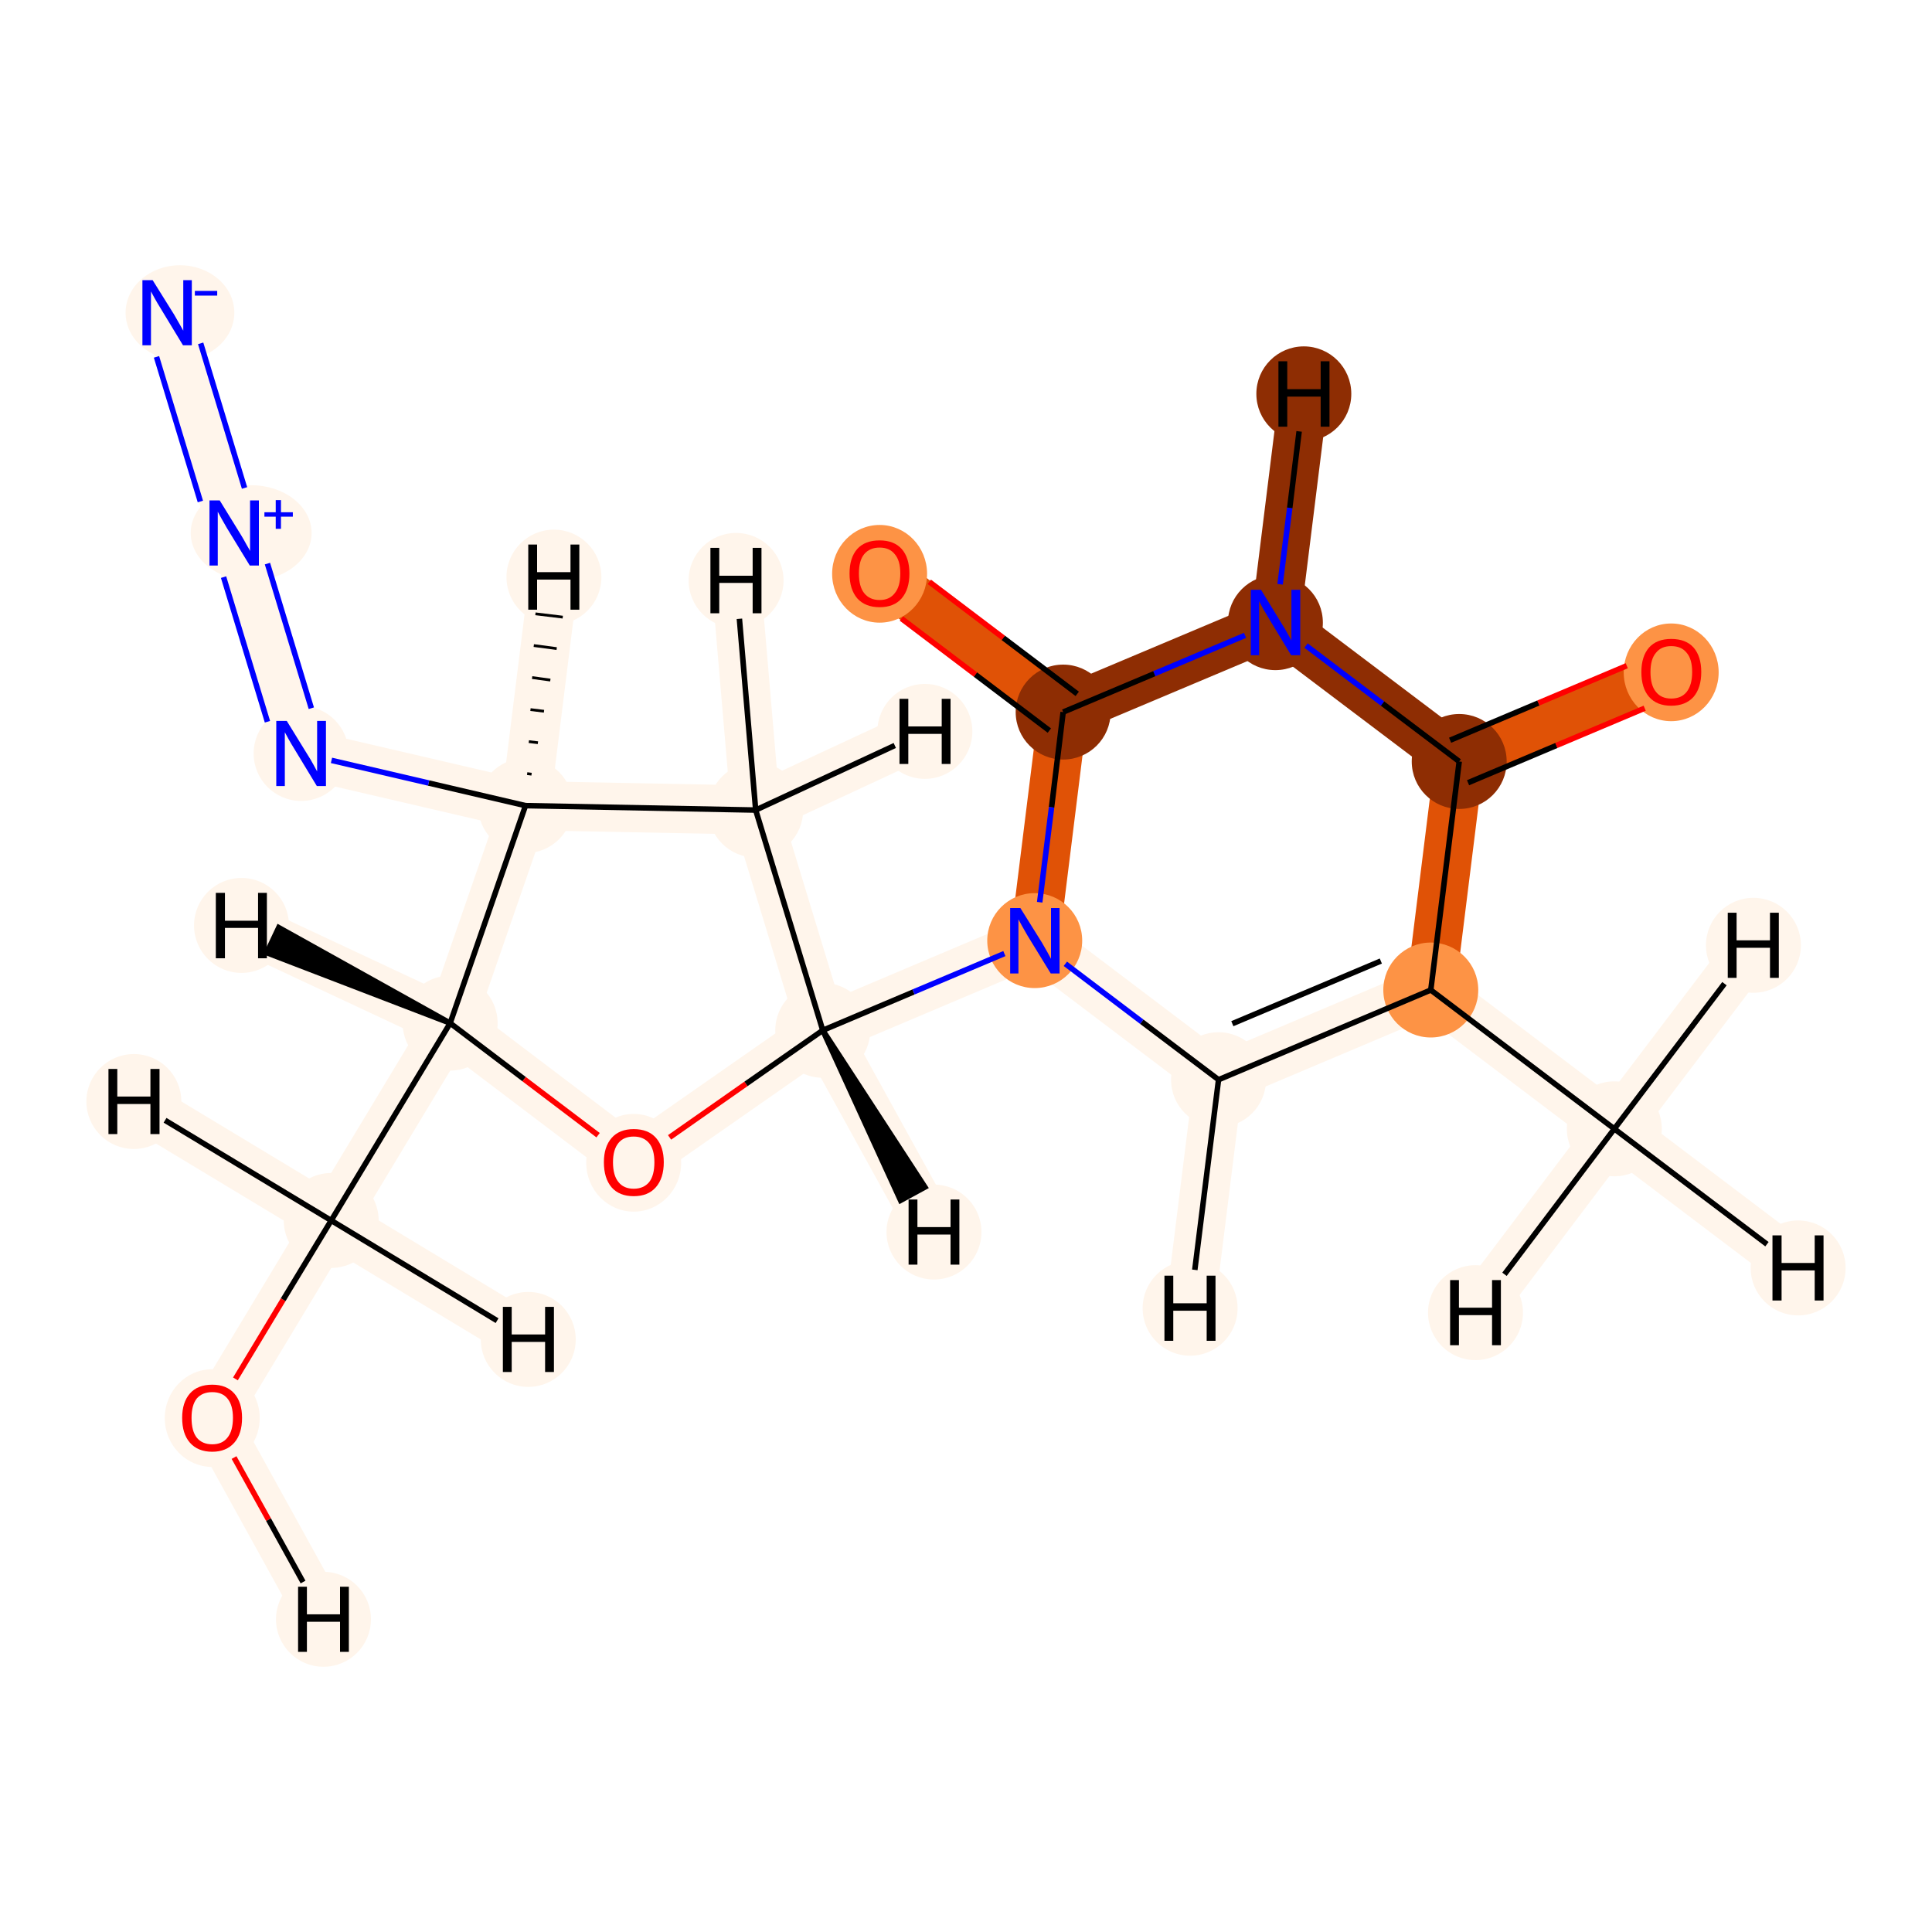 <?xml version='1.0' encoding='iso-8859-1'?>
<svg version='1.1' baseProfile='full'
              xmlns='http://www.w3.org/2000/svg'
                      xmlns:rdkit='http://www.rdkit.org/xml'
                      xmlns:xlink='http://www.w3.org/1999/xlink'
                  xml:space='preserve'
width='700px' height='700px' viewBox='0 0 700 700'>
<!-- END OF HEADER -->
<rect style='opacity:1.0;fill:#FFFFFF;stroke:none' width='700.0' height='700.0' x='0.0' y='0.0'> </rect>
<path d='M 76.9,513.7 L 120.0,442.2' style='fill:none;fill-rule:evenodd;stroke:#FFF5EB;stroke-width:17.8px;stroke-linecap:butt;stroke-linejoin:miter;stroke-opacity:1' />
<path d='M 76.9,513.7 L 117.2,586.7' style='fill:none;fill-rule:evenodd;stroke:#FFF5EB;stroke-width:17.8px;stroke-linecap:butt;stroke-linejoin:miter;stroke-opacity:1' />
<path d='M 120.0,442.2 L 163.1,370.7' style='fill:none;fill-rule:evenodd;stroke:#FFF5EB;stroke-width:17.8px;stroke-linecap:butt;stroke-linejoin:miter;stroke-opacity:1' />
<path d='M 120.0,442.2 L 48.5,399.1' style='fill:none;fill-rule:evenodd;stroke:#FFF5EB;stroke-width:17.8px;stroke-linecap:butt;stroke-linejoin:miter;stroke-opacity:1' />
<path d='M 120.0,442.2 L 191.4,485.3' style='fill:none;fill-rule:evenodd;stroke:#FFF5EB;stroke-width:17.8px;stroke-linecap:butt;stroke-linejoin:miter;stroke-opacity:1' />
<path d='M 163.1,370.7 L 229.6,421.1' style='fill:none;fill-rule:evenodd;stroke:#FFF5EB;stroke-width:17.8px;stroke-linecap:butt;stroke-linejoin:miter;stroke-opacity:1' />
<path d='M 163.1,370.7 L 190.4,291.9' style='fill:none;fill-rule:evenodd;stroke:#FFF5EB;stroke-width:17.8px;stroke-linecap:butt;stroke-linejoin:miter;stroke-opacity:1' />
<path d='M 163.1,370.7 L 87.5,335.3' style='fill:none;fill-rule:evenodd;stroke:#FFF5EB;stroke-width:17.8px;stroke-linecap:butt;stroke-linejoin:miter;stroke-opacity:1' />
<path d='M 229.6,421.1 L 298.1,373.3' style='fill:none;fill-rule:evenodd;stroke:#FFF5EB;stroke-width:17.8px;stroke-linecap:butt;stroke-linejoin:miter;stroke-opacity:1' />
<path d='M 298.1,373.3 L 273.8,293.5' style='fill:none;fill-rule:evenodd;stroke:#FFF5EB;stroke-width:17.8px;stroke-linecap:butt;stroke-linejoin:miter;stroke-opacity:1' />
<path d='M 298.1,373.3 L 374.9,340.8' style='fill:none;fill-rule:evenodd;stroke:#FFF5EB;stroke-width:17.8px;stroke-linecap:butt;stroke-linejoin:miter;stroke-opacity:1' />
<path d='M 298.1,373.3 L 338.4,446.4' style='fill:none;fill-rule:evenodd;stroke:#FFF5EB;stroke-width:17.8px;stroke-linecap:butt;stroke-linejoin:miter;stroke-opacity:1' />
<path d='M 273.8,293.5 L 190.4,291.9' style='fill:none;fill-rule:evenodd;stroke:#FFF5EB;stroke-width:17.8px;stroke-linecap:butt;stroke-linejoin:miter;stroke-opacity:1' />
<path d='M 273.8,293.5 L 266.7,210.3' style='fill:none;fill-rule:evenodd;stroke:#FFF5EB;stroke-width:17.8px;stroke-linecap:butt;stroke-linejoin:miter;stroke-opacity:1' />
<path d='M 273.8,293.5 L 335.1,265.0' style='fill:none;fill-rule:evenodd;stroke:#FFF5EB;stroke-width:17.8px;stroke-linecap:butt;stroke-linejoin:miter;stroke-opacity:1' />
<path d='M 190.4,291.9 L 109.1,273.0' style='fill:none;fill-rule:evenodd;stroke:#FFF5EB;stroke-width:17.8px;stroke-linecap:butt;stroke-linejoin:miter;stroke-opacity:1' />
<path d='M 190.4,291.9 L 200.7,209.1' style='fill:none;fill-rule:evenodd;stroke:#FFF5EB;stroke-width:17.8px;stroke-linecap:butt;stroke-linejoin:miter;stroke-opacity:1' />
<path d='M 109.1,273.0 L 84.8,193.1' style='fill:none;fill-rule:evenodd;stroke:#FFF5EB;stroke-width:17.8px;stroke-linecap:butt;stroke-linejoin:miter;stroke-opacity:1' />
<path d='M 84.8,193.1 L 60.6,113.3' style='fill:none;fill-rule:evenodd;stroke:#FFF5EB;stroke-width:17.8px;stroke-linecap:butt;stroke-linejoin:miter;stroke-opacity:1' />
<path d='M 374.9,340.8 L 441.5,391.2' style='fill:none;fill-rule:evenodd;stroke:#FFF5EB;stroke-width:17.8px;stroke-linecap:butt;stroke-linejoin:miter;stroke-opacity:1' />
<path d='M 374.9,340.8 L 385.2,258.0' style='fill:none;fill-rule:evenodd;stroke:#E05206;stroke-width:17.8px;stroke-linecap:butt;stroke-linejoin:miter;stroke-opacity:1' />
<path d='M 441.5,391.2 L 518.4,358.7' style='fill:none;fill-rule:evenodd;stroke:#FFF5EB;stroke-width:17.8px;stroke-linecap:butt;stroke-linejoin:miter;stroke-opacity:1' />
<path d='M 441.5,391.2 L 431.2,474.0' style='fill:none;fill-rule:evenodd;stroke:#FFF5EB;stroke-width:17.8px;stroke-linecap:butt;stroke-linejoin:miter;stroke-opacity:1' />
<path d='M 518.4,358.7 L 584.9,409.0' style='fill:none;fill-rule:evenodd;stroke:#FFF5EB;stroke-width:17.8px;stroke-linecap:butt;stroke-linejoin:miter;stroke-opacity:1' />
<path d='M 518.4,358.7 L 528.7,275.9' style='fill:none;fill-rule:evenodd;stroke:#E05206;stroke-width:17.8px;stroke-linecap:butt;stroke-linejoin:miter;stroke-opacity:1' />
<path d='M 584.9,409.0 L 651.5,459.4' style='fill:none;fill-rule:evenodd;stroke:#FFF5EB;stroke-width:17.8px;stroke-linecap:butt;stroke-linejoin:miter;stroke-opacity:1' />
<path d='M 584.9,409.0 L 635.3,342.5' style='fill:none;fill-rule:evenodd;stroke:#FFF5EB;stroke-width:17.8px;stroke-linecap:butt;stroke-linejoin:miter;stroke-opacity:1' />
<path d='M 584.9,409.0 L 534.6,475.6' style='fill:none;fill-rule:evenodd;stroke:#FFF5EB;stroke-width:17.8px;stroke-linecap:butt;stroke-linejoin:miter;stroke-opacity:1' />
<path d='M 528.7,275.9 L 605.5,243.4' style='fill:none;fill-rule:evenodd;stroke:#E05206;stroke-width:17.8px;stroke-linecap:butt;stroke-linejoin:miter;stroke-opacity:1' />
<path d='M 528.7,275.9 L 462.1,225.6' style='fill:none;fill-rule:evenodd;stroke:#8E2D03;stroke-width:17.8px;stroke-linecap:butt;stroke-linejoin:miter;stroke-opacity:1' />
<path d='M 462.1,225.6 L 385.2,258.0' style='fill:none;fill-rule:evenodd;stroke:#8E2D03;stroke-width:17.8px;stroke-linecap:butt;stroke-linejoin:miter;stroke-opacity:1' />
<path d='M 462.1,225.6 L 472.4,142.7' style='fill:none;fill-rule:evenodd;stroke:#8E2D03;stroke-width:17.8px;stroke-linecap:butt;stroke-linejoin:miter;stroke-opacity:1' />
<path d='M 385.2,258.0 L 318.7,207.7' style='fill:none;fill-rule:evenodd;stroke:#E05206;stroke-width:17.8px;stroke-linecap:butt;stroke-linejoin:miter;stroke-opacity:1' />
<ellipse cx='76.9' cy='513.8' rx='16.7' ry='17.2'  style='fill:#FFF5EB;fill-rule:evenodd;stroke:#FFF5EB;stroke-width:1.0px;stroke-linecap:butt;stroke-linejoin:miter;stroke-opacity:1' />
<ellipse cx='120.0' cy='442.2' rx='16.7' ry='16.7'  style='fill:#FFF5EB;fill-rule:evenodd;stroke:#FFF5EB;stroke-width:1.0px;stroke-linecap:butt;stroke-linejoin:miter;stroke-opacity:1' />
<ellipse cx='163.1' cy='370.7' rx='16.7' ry='16.7'  style='fill:#FFF5EB;fill-rule:evenodd;stroke:#FFF5EB;stroke-width:1.0px;stroke-linecap:butt;stroke-linejoin:miter;stroke-opacity:1' />
<ellipse cx='229.6' cy='421.3' rx='16.7' ry='17.2'  style='fill:#FFF5EB;fill-rule:evenodd;stroke:#FFF5EB;stroke-width:1.0px;stroke-linecap:butt;stroke-linejoin:miter;stroke-opacity:1' />
<ellipse cx='298.1' cy='373.3' rx='16.7' ry='16.7'  style='fill:#FFF5EB;fill-rule:evenodd;stroke:#FFF5EB;stroke-width:1.0px;stroke-linecap:butt;stroke-linejoin:miter;stroke-opacity:1' />
<ellipse cx='273.8' cy='293.5' rx='16.7' ry='16.7'  style='fill:#FFF5EB;fill-rule:evenodd;stroke:#FFF5EB;stroke-width:1.0px;stroke-linecap:butt;stroke-linejoin:miter;stroke-opacity:1' />
<ellipse cx='190.4' cy='291.9' rx='16.7' ry='16.7'  style='fill:#FFF5EB;fill-rule:evenodd;stroke:#FFF5EB;stroke-width:1.0px;stroke-linecap:butt;stroke-linejoin:miter;stroke-opacity:1' />
<ellipse cx='109.1' cy='273.0' rx='16.7' ry='16.7'  style='fill:#FFF5EB;fill-rule:evenodd;stroke:#FFF5EB;stroke-width:1.0px;stroke-linecap:butt;stroke-linejoin:miter;stroke-opacity:1' />
<ellipse cx='91.0' cy='193.1' rx='21.4' ry='16.8'  style='fill:#FFF5EB;fill-rule:evenodd;stroke:#FFF5EB;stroke-width:1.0px;stroke-linecap:butt;stroke-linejoin:miter;stroke-opacity:1' />
<ellipse cx='65.2' cy='113.3' rx='19.2' ry='16.7'  style='fill:#FFF5EB;fill-rule:evenodd;stroke:#FFF5EB;stroke-width:1.0px;stroke-linecap:butt;stroke-linejoin:miter;stroke-opacity:1' />
<ellipse cx='374.9' cy='340.8' rx='16.7' ry='16.7'  style='fill:#FD9345;fill-rule:evenodd;stroke:#FD9345;stroke-width:1.0px;stroke-linecap:butt;stroke-linejoin:miter;stroke-opacity:1' />
<ellipse cx='441.5' cy='391.2' rx='16.7' ry='16.7'  style='fill:#FFF5EB;fill-rule:evenodd;stroke:#FFF5EB;stroke-width:1.0px;stroke-linecap:butt;stroke-linejoin:miter;stroke-opacity:1' />
<ellipse cx='518.4' cy='358.7' rx='16.7' ry='16.7'  style='fill:#FD9345;fill-rule:evenodd;stroke:#FD9345;stroke-width:1.0px;stroke-linecap:butt;stroke-linejoin:miter;stroke-opacity:1' />
<ellipse cx='584.9' cy='409.0' rx='16.7' ry='16.7'  style='fill:#FFF5EB;fill-rule:evenodd;stroke:#FFF5EB;stroke-width:1.0px;stroke-linecap:butt;stroke-linejoin:miter;stroke-opacity:1' />
<ellipse cx='528.7' cy='275.9' rx='16.7' ry='16.7'  style='fill:#8E2D03;fill-rule:evenodd;stroke:#8E2D03;stroke-width:1.0px;stroke-linecap:butt;stroke-linejoin:miter;stroke-opacity:1' />
<ellipse cx='605.5' cy='243.6' rx='16.7' ry='17.2'  style='fill:#FD9345;fill-rule:evenodd;stroke:#FD9345;stroke-width:1.0px;stroke-linecap:butt;stroke-linejoin:miter;stroke-opacity:1' />
<ellipse cx='462.1' cy='225.6' rx='16.7' ry='16.7'  style='fill:#8E2D03;fill-rule:evenodd;stroke:#8E2D03;stroke-width:1.0px;stroke-linecap:butt;stroke-linejoin:miter;stroke-opacity:1' />
<ellipse cx='385.2' cy='258.0' rx='16.7' ry='16.7'  style='fill:#8E2D03;fill-rule:evenodd;stroke:#8E2D03;stroke-width:1.0px;stroke-linecap:butt;stroke-linejoin:miter;stroke-opacity:1' />
<ellipse cx='318.7' cy='207.9' rx='16.7' ry='17.2'  style='fill:#FD9345;fill-rule:evenodd;stroke:#FD9345;stroke-width:1.0px;stroke-linecap:butt;stroke-linejoin:miter;stroke-opacity:1' />
<ellipse cx='117.2' cy='586.7' rx='16.7' ry='16.7'  style='fill:#FFF5EB;fill-rule:evenodd;stroke:#FFF5EB;stroke-width:1.0px;stroke-linecap:butt;stroke-linejoin:miter;stroke-opacity:1' />
<ellipse cx='48.5' cy='399.1' rx='16.7' ry='16.7'  style='fill:#FFF5EB;fill-rule:evenodd;stroke:#FFF5EB;stroke-width:1.0px;stroke-linecap:butt;stroke-linejoin:miter;stroke-opacity:1' />
<ellipse cx='191.4' cy='485.3' rx='16.7' ry='16.7'  style='fill:#FFF5EB;fill-rule:evenodd;stroke:#FFF5EB;stroke-width:1.0px;stroke-linecap:butt;stroke-linejoin:miter;stroke-opacity:1' />
<ellipse cx='87.5' cy='335.3' rx='16.7' ry='16.7'  style='fill:#FFF5EB;fill-rule:evenodd;stroke:#FFF5EB;stroke-width:1.0px;stroke-linecap:butt;stroke-linejoin:miter;stroke-opacity:1' />
<ellipse cx='338.4' cy='446.4' rx='16.7' ry='16.7'  style='fill:#FFF5EB;fill-rule:evenodd;stroke:#FFF5EB;stroke-width:1.0px;stroke-linecap:butt;stroke-linejoin:miter;stroke-opacity:1' />
<ellipse cx='266.7' cy='210.3' rx='16.7' ry='16.7'  style='fill:#FFF5EB;fill-rule:evenodd;stroke:#FFF5EB;stroke-width:1.0px;stroke-linecap:butt;stroke-linejoin:miter;stroke-opacity:1' />
<ellipse cx='335.1' cy='265.0' rx='16.7' ry='16.7'  style='fill:#FFF5EB;fill-rule:evenodd;stroke:#FFF5EB;stroke-width:1.0px;stroke-linecap:butt;stroke-linejoin:miter;stroke-opacity:1' />
<ellipse cx='200.7' cy='209.1' rx='16.7' ry='16.7'  style='fill:#FFF5EB;fill-rule:evenodd;stroke:#FFF5EB;stroke-width:1.0px;stroke-linecap:butt;stroke-linejoin:miter;stroke-opacity:1' />
<ellipse cx='431.2' cy='474.0' rx='16.7' ry='16.7'  style='fill:#FFF5EB;fill-rule:evenodd;stroke:#FFF5EB;stroke-width:1.0px;stroke-linecap:butt;stroke-linejoin:miter;stroke-opacity:1' />
<ellipse cx='651.5' cy='459.4' rx='16.7' ry='16.7'  style='fill:#FFF5EB;fill-rule:evenodd;stroke:#FFF5EB;stroke-width:1.0px;stroke-linecap:butt;stroke-linejoin:miter;stroke-opacity:1' />
<ellipse cx='635.3' cy='342.5' rx='16.7' ry='16.7'  style='fill:#FFF5EB;fill-rule:evenodd;stroke:#FFF5EB;stroke-width:1.0px;stroke-linecap:butt;stroke-linejoin:miter;stroke-opacity:1' />
<ellipse cx='534.6' cy='475.6' rx='16.7' ry='16.7'  style='fill:#FFF5EB;fill-rule:evenodd;stroke:#FFF5EB;stroke-width:1.0px;stroke-linecap:butt;stroke-linejoin:miter;stroke-opacity:1' />
<ellipse cx='472.4' cy='142.7' rx='16.7' ry='16.7'  style='fill:#8E2D03;fill-rule:evenodd;stroke:#8E2D03;stroke-width:1.0px;stroke-linecap:butt;stroke-linejoin:miter;stroke-opacity:1' />
<path class='bond-0 atom-0 atom-1' d='M 85.3,499.6 L 102.6,470.9' style='fill:none;fill-rule:evenodd;stroke:#FF0000;stroke-width:2.0px;stroke-linecap:butt;stroke-linejoin:miter;stroke-opacity:1' />
<path class='bond-0 atom-0 atom-1' d='M 102.6,470.9 L 120.0,442.2' style='fill:none;fill-rule:evenodd;stroke:#000000;stroke-width:2.0px;stroke-linecap:butt;stroke-linejoin:miter;stroke-opacity:1' />
<path class='bond-20 atom-0 atom-19' d='M 84.8,528.1 L 97.3,550.6' style='fill:none;fill-rule:evenodd;stroke:#FF0000;stroke-width:2.0px;stroke-linecap:butt;stroke-linejoin:miter;stroke-opacity:1' />
<path class='bond-20 atom-0 atom-19' d='M 97.3,550.6 L 109.8,573.2' style='fill:none;fill-rule:evenodd;stroke:#000000;stroke-width:2.0px;stroke-linecap:butt;stroke-linejoin:miter;stroke-opacity:1' />
<path class='bond-1 atom-1 atom-2' d='M 120.0,442.2 L 163.1,370.7' style='fill:none;fill-rule:evenodd;stroke:#000000;stroke-width:2.0px;stroke-linecap:butt;stroke-linejoin:miter;stroke-opacity:1' />
<path class='bond-21 atom-1 atom-20' d='M 120.0,442.2 L 59.8,405.9' style='fill:none;fill-rule:evenodd;stroke:#000000;stroke-width:2.0px;stroke-linecap:butt;stroke-linejoin:miter;stroke-opacity:1' />
<path class='bond-22 atom-1 atom-21' d='M 120.0,442.2 L 180.1,478.5' style='fill:none;fill-rule:evenodd;stroke:#000000;stroke-width:2.0px;stroke-linecap:butt;stroke-linejoin:miter;stroke-opacity:1' />
<path class='bond-2 atom-2 atom-3' d='M 163.1,370.7 L 189.9,391.0' style='fill:none;fill-rule:evenodd;stroke:#000000;stroke-width:2.0px;stroke-linecap:butt;stroke-linejoin:miter;stroke-opacity:1' />
<path class='bond-2 atom-2 atom-3' d='M 189.9,391.0 L 216.7,411.3' style='fill:none;fill-rule:evenodd;stroke:#FF0000;stroke-width:2.0px;stroke-linecap:butt;stroke-linejoin:miter;stroke-opacity:1' />
<path class='bond-18 atom-6 atom-2' d='M 190.4,291.9 L 163.1,370.7' style='fill:none;fill-rule:evenodd;stroke:#000000;stroke-width:2.0px;stroke-linecap:butt;stroke-linejoin:miter;stroke-opacity:1' />
<path class='bond-23 atom-2 atom-22' d='M 163.1,370.7 L 101.0,336.1 L 96.7,345.2 Z' style='fill:#000000;fill-rule:evenodd;fill-opacity:1;stroke:#000000;stroke-width:2.0px;stroke-linecap:butt;stroke-linejoin:miter;stroke-opacity:1;' />
<path class='bond-3 atom-3 atom-4' d='M 242.6,412.1 L 270.3,392.7' style='fill:none;fill-rule:evenodd;stroke:#FF0000;stroke-width:2.0px;stroke-linecap:butt;stroke-linejoin:miter;stroke-opacity:1' />
<path class='bond-3 atom-3 atom-4' d='M 270.3,392.7 L 298.1,373.3' style='fill:none;fill-rule:evenodd;stroke:#000000;stroke-width:2.0px;stroke-linecap:butt;stroke-linejoin:miter;stroke-opacity:1' />
<path class='bond-4 atom-4 atom-5' d='M 298.1,373.3 L 273.8,293.5' style='fill:none;fill-rule:evenodd;stroke:#000000;stroke-width:2.0px;stroke-linecap:butt;stroke-linejoin:miter;stroke-opacity:1' />
<path class='bond-9 atom-4 atom-10' d='M 298.1,373.3 L 331.0,359.4' style='fill:none;fill-rule:evenodd;stroke:#000000;stroke-width:2.0px;stroke-linecap:butt;stroke-linejoin:miter;stroke-opacity:1' />
<path class='bond-9 atom-4 atom-10' d='M 331.0,359.4 L 363.9,345.5' style='fill:none;fill-rule:evenodd;stroke:#0000FF;stroke-width:2.0px;stroke-linecap:butt;stroke-linejoin:miter;stroke-opacity:1' />
<path class='bond-24 atom-4 atom-23' d='M 298.1,373.3 L 326.3,434.9 L 335.1,430.1 Z' style='fill:#000000;fill-rule:evenodd;fill-opacity:1;stroke:#000000;stroke-width:2.0px;stroke-linecap:butt;stroke-linejoin:miter;stroke-opacity:1;' />
<path class='bond-5 atom-5 atom-6' d='M 273.8,293.5 L 190.4,291.9' style='fill:none;fill-rule:evenodd;stroke:#000000;stroke-width:2.0px;stroke-linecap:butt;stroke-linejoin:miter;stroke-opacity:1' />
<path class='bond-25 atom-5 atom-24' d='M 273.8,293.5 L 267.9,224.2' style='fill:none;fill-rule:evenodd;stroke:#000000;stroke-width:2.0px;stroke-linecap:butt;stroke-linejoin:miter;stroke-opacity:1' />
<path class='bond-26 atom-5 atom-25' d='M 273.8,293.5 L 324.2,270.1' style='fill:none;fill-rule:evenodd;stroke:#000000;stroke-width:2.0px;stroke-linecap:butt;stroke-linejoin:miter;stroke-opacity:1' />
<path class='bond-6 atom-6 atom-7' d='M 190.4,291.9 L 155.3,283.7' style='fill:none;fill-rule:evenodd;stroke:#000000;stroke-width:2.0px;stroke-linecap:butt;stroke-linejoin:miter;stroke-opacity:1' />
<path class='bond-6 atom-6 atom-7' d='M 155.3,283.7 L 120.1,275.5' style='fill:none;fill-rule:evenodd;stroke:#0000FF;stroke-width:2.0px;stroke-linecap:butt;stroke-linejoin:miter;stroke-opacity:1' />
<path class='bond-27 atom-6 atom-26' d='M 192.6,280.5 L 191.0,280.3' style='fill:none;fill-rule:evenodd;stroke:#000000;stroke-width:1.0px;stroke-linecap:butt;stroke-linejoin:miter;stroke-opacity:1' />
<path class='bond-27 atom-6 atom-26' d='M 194.9,269.1 L 191.6,268.7' style='fill:none;fill-rule:evenodd;stroke:#000000;stroke-width:1.0px;stroke-linecap:butt;stroke-linejoin:miter;stroke-opacity:1' />
<path class='bond-27 atom-6 atom-26' d='M 197.1,257.7 L 192.2,257.1' style='fill:none;fill-rule:evenodd;stroke:#000000;stroke-width:1.0px;stroke-linecap:butt;stroke-linejoin:miter;stroke-opacity:1' />
<path class='bond-27 atom-6 atom-26' d='M 199.4,246.4 L 192.8,245.5' style='fill:none;fill-rule:evenodd;stroke:#000000;stroke-width:1.0px;stroke-linecap:butt;stroke-linejoin:miter;stroke-opacity:1' />
<path class='bond-27 atom-6 atom-26' d='M 201.7,235.0 L 193.4,233.9' style='fill:none;fill-rule:evenodd;stroke:#000000;stroke-width:1.0px;stroke-linecap:butt;stroke-linejoin:miter;stroke-opacity:1' />
<path class='bond-27 atom-6 atom-26' d='M 203.9,223.6 L 194.0,222.4' style='fill:none;fill-rule:evenodd;stroke:#000000;stroke-width:1.0px;stroke-linecap:butt;stroke-linejoin:miter;stroke-opacity:1' />
<path class='bond-7 atom-7 atom-8' d='M 112.8,256.6 L 96.9,204.2' style='fill:none;fill-rule:evenodd;stroke:#0000FF;stroke-width:2.0px;stroke-linecap:butt;stroke-linejoin:miter;stroke-opacity:1' />
<path class='bond-7 atom-7 atom-8' d='M 96.9,261.5 L 81.0,209.1' style='fill:none;fill-rule:evenodd;stroke:#0000FF;stroke-width:2.0px;stroke-linecap:butt;stroke-linejoin:miter;stroke-opacity:1' />
<path class='bond-8 atom-8 atom-9' d='M 88.6,176.8 L 72.7,124.4' style='fill:none;fill-rule:evenodd;stroke:#0000FF;stroke-width:2.0px;stroke-linecap:butt;stroke-linejoin:miter;stroke-opacity:1' />
<path class='bond-8 atom-8 atom-9' d='M 72.6,181.7 L 56.7,129.3' style='fill:none;fill-rule:evenodd;stroke:#0000FF;stroke-width:2.0px;stroke-linecap:butt;stroke-linejoin:miter;stroke-opacity:1' />
<path class='bond-10 atom-10 atom-11' d='M 386.0,349.2 L 413.7,370.2' style='fill:none;fill-rule:evenodd;stroke:#0000FF;stroke-width:2.0px;stroke-linecap:butt;stroke-linejoin:miter;stroke-opacity:1' />
<path class='bond-10 atom-10 atom-11' d='M 413.7,370.2 L 441.5,391.2' style='fill:none;fill-rule:evenodd;stroke:#000000;stroke-width:2.0px;stroke-linecap:butt;stroke-linejoin:miter;stroke-opacity:1' />
<path class='bond-19 atom-17 atom-10' d='M 385.2,258.0 L 381.0,292.5' style='fill:none;fill-rule:evenodd;stroke:#000000;stroke-width:2.0px;stroke-linecap:butt;stroke-linejoin:miter;stroke-opacity:1' />
<path class='bond-19 atom-17 atom-10' d='M 381.0,292.5 L 376.7,326.9' style='fill:none;fill-rule:evenodd;stroke:#0000FF;stroke-width:2.0px;stroke-linecap:butt;stroke-linejoin:miter;stroke-opacity:1' />
<path class='bond-11 atom-11 atom-12' d='M 441.5,391.2 L 518.4,358.7' style='fill:none;fill-rule:evenodd;stroke:#000000;stroke-width:2.0px;stroke-linecap:butt;stroke-linejoin:miter;stroke-opacity:1' />
<path class='bond-11 atom-11 atom-12' d='M 446.5,370.9 L 500.3,348.2' style='fill:none;fill-rule:evenodd;stroke:#000000;stroke-width:2.0px;stroke-linecap:butt;stroke-linejoin:miter;stroke-opacity:1' />
<path class='bond-28 atom-11 atom-27' d='M 441.5,391.2 L 432.9,460.1' style='fill:none;fill-rule:evenodd;stroke:#000000;stroke-width:2.0px;stroke-linecap:butt;stroke-linejoin:miter;stroke-opacity:1' />
<path class='bond-12 atom-12 atom-13' d='M 518.4,358.7 L 584.9,409.0' style='fill:none;fill-rule:evenodd;stroke:#000000;stroke-width:2.0px;stroke-linecap:butt;stroke-linejoin:miter;stroke-opacity:1' />
<path class='bond-13 atom-12 atom-14' d='M 518.4,358.7 L 528.7,275.9' style='fill:none;fill-rule:evenodd;stroke:#000000;stroke-width:2.0px;stroke-linecap:butt;stroke-linejoin:miter;stroke-opacity:1' />
<path class='bond-29 atom-13 atom-28' d='M 584.9,409.0 L 640.2,450.8' style='fill:none;fill-rule:evenodd;stroke:#000000;stroke-width:2.0px;stroke-linecap:butt;stroke-linejoin:miter;stroke-opacity:1' />
<path class='bond-30 atom-13 atom-29' d='M 584.9,409.0 L 624.8,356.4' style='fill:none;fill-rule:evenodd;stroke:#000000;stroke-width:2.0px;stroke-linecap:butt;stroke-linejoin:miter;stroke-opacity:1' />
<path class='bond-31 atom-13 atom-30' d='M 584.9,409.0 L 545.1,461.7' style='fill:none;fill-rule:evenodd;stroke:#000000;stroke-width:2.0px;stroke-linecap:butt;stroke-linejoin:miter;stroke-opacity:1' />
<path class='bond-14 atom-14 atom-15' d='M 531.9,283.6 L 563.9,270.1' style='fill:none;fill-rule:evenodd;stroke:#000000;stroke-width:2.0px;stroke-linecap:butt;stroke-linejoin:miter;stroke-opacity:1' />
<path class='bond-14 atom-14 atom-15' d='M 563.9,270.1 L 595.9,256.6' style='fill:none;fill-rule:evenodd;stroke:#FF0000;stroke-width:2.0px;stroke-linecap:butt;stroke-linejoin:miter;stroke-opacity:1' />
<path class='bond-14 atom-14 atom-15' d='M 525.4,268.2 L 557.4,254.7' style='fill:none;fill-rule:evenodd;stroke:#000000;stroke-width:2.0px;stroke-linecap:butt;stroke-linejoin:miter;stroke-opacity:1' />
<path class='bond-14 atom-14 atom-15' d='M 557.4,254.7 L 589.4,241.2' style='fill:none;fill-rule:evenodd;stroke:#FF0000;stroke-width:2.0px;stroke-linecap:butt;stroke-linejoin:miter;stroke-opacity:1' />
<path class='bond-15 atom-14 atom-16' d='M 528.7,275.9 L 500.9,254.9' style='fill:none;fill-rule:evenodd;stroke:#000000;stroke-width:2.0px;stroke-linecap:butt;stroke-linejoin:miter;stroke-opacity:1' />
<path class='bond-15 atom-14 atom-16' d='M 500.9,254.9 L 473.2,233.9' style='fill:none;fill-rule:evenodd;stroke:#0000FF;stroke-width:2.0px;stroke-linecap:butt;stroke-linejoin:miter;stroke-opacity:1' />
<path class='bond-16 atom-16 atom-17' d='M 451.1,230.2 L 418.2,244.1' style='fill:none;fill-rule:evenodd;stroke:#0000FF;stroke-width:2.0px;stroke-linecap:butt;stroke-linejoin:miter;stroke-opacity:1' />
<path class='bond-16 atom-16 atom-17' d='M 418.2,244.1 L 385.2,258.0' style='fill:none;fill-rule:evenodd;stroke:#000000;stroke-width:2.0px;stroke-linecap:butt;stroke-linejoin:miter;stroke-opacity:1' />
<path class='bond-32 atom-16 atom-31' d='M 463.8,211.7 L 467.3,184.0' style='fill:none;fill-rule:evenodd;stroke:#0000FF;stroke-width:2.0px;stroke-linecap:butt;stroke-linejoin:miter;stroke-opacity:1' />
<path class='bond-32 atom-16 atom-31' d='M 467.3,184.0 L 470.7,156.3' style='fill:none;fill-rule:evenodd;stroke:#000000;stroke-width:2.0px;stroke-linecap:butt;stroke-linejoin:miter;stroke-opacity:1' />
<path class='bond-17 atom-17 atom-18' d='M 390.3,251.4 L 363.5,231.1' style='fill:none;fill-rule:evenodd;stroke:#000000;stroke-width:2.0px;stroke-linecap:butt;stroke-linejoin:miter;stroke-opacity:1' />
<path class='bond-17 atom-17 atom-18' d='M 363.5,231.1 L 336.7,210.8' style='fill:none;fill-rule:evenodd;stroke:#FF0000;stroke-width:2.0px;stroke-linecap:butt;stroke-linejoin:miter;stroke-opacity:1' />
<path class='bond-17 atom-17 atom-18' d='M 380.2,264.7 L 353.4,244.4' style='fill:none;fill-rule:evenodd;stroke:#000000;stroke-width:2.0px;stroke-linecap:butt;stroke-linejoin:miter;stroke-opacity:1' />
<path class='bond-17 atom-17 atom-18' d='M 353.4,244.4 L 326.6,224.1' style='fill:none;fill-rule:evenodd;stroke:#FF0000;stroke-width:2.0px;stroke-linecap:butt;stroke-linejoin:miter;stroke-opacity:1' />
<path  class='atom-0' d='M 66.0 513.7
Q 66.0 508.1, 68.8 504.9
Q 71.6 501.7, 76.9 501.7
Q 82.1 501.7, 84.9 504.9
Q 87.7 508.1, 87.7 513.7
Q 87.7 519.5, 84.9 522.7
Q 82.0 526.0, 76.9 526.0
Q 71.7 526.0, 68.8 522.7
Q 66.0 519.5, 66.0 513.7
M 76.9 523.3
Q 80.5 523.3, 82.4 520.9
Q 84.4 518.5, 84.4 513.7
Q 84.4 509.1, 82.4 506.7
Q 80.5 504.4, 76.9 504.4
Q 73.3 504.4, 71.3 506.7
Q 69.4 509.1, 69.4 513.7
Q 69.4 518.5, 71.3 520.9
Q 73.3 523.3, 76.9 523.3
' fill='#FF0000'/>
<path  class='atom-3' d='M 218.8 421.1
Q 218.8 415.5, 221.6 412.3
Q 224.4 409.1, 229.6 409.1
Q 234.9 409.1, 237.7 412.3
Q 240.5 415.5, 240.5 421.1
Q 240.5 426.9, 237.6 430.2
Q 234.8 433.4, 229.6 433.4
Q 224.4 433.4, 221.6 430.2
Q 218.8 426.9, 218.8 421.1
M 229.6 430.7
Q 233.2 430.7, 235.2 428.3
Q 237.1 425.9, 237.1 421.1
Q 237.1 416.5, 235.2 414.2
Q 233.2 411.8, 229.6 411.8
Q 226.0 411.8, 224.1 414.1
Q 222.1 416.5, 222.1 421.1
Q 222.1 425.9, 224.1 428.3
Q 226.0 430.7, 229.6 430.7
' fill='#FF0000'/>
<path  class='atom-7' d='M 103.9 261.2
L 111.6 273.7
Q 112.4 274.9, 113.6 277.1
Q 114.8 279.4, 114.9 279.5
L 114.9 261.2
L 118.1 261.2
L 118.1 284.8
L 114.8 284.8
L 106.5 271.1
Q 105.5 269.5, 104.5 267.7
Q 103.5 265.8, 103.2 265.3
L 103.2 284.8
L 100.1 284.8
L 100.1 261.2
L 103.9 261.2
' fill='#0000FF'/>
<path  class='atom-8' d='M 79.6 181.3
L 87.3 193.8
Q 88.1 195.1, 89.3 197.3
Q 90.6 199.5, 90.6 199.7
L 90.6 181.3
L 93.8 181.3
L 93.8 204.9
L 90.5 204.9
L 82.2 191.3
Q 81.3 189.7, 80.2 187.8
Q 79.2 186.0, 78.9 185.4
L 78.9 204.9
L 75.9 204.9
L 75.9 181.3
L 79.6 181.3
' fill='#0000FF'/>
<path  class='atom-8' d='M 95.8 185.6
L 99.9 185.6
L 99.9 181.2
L 101.8 181.2
L 101.8 185.6
L 106.1 185.6
L 106.1 187.2
L 101.8 187.2
L 101.8 191.6
L 99.9 191.6
L 99.9 187.2
L 95.8 187.2
L 95.8 185.6
' fill='#0000FF'/>
<path  class='atom-9' d='M 55.3 101.5
L 63.1 114.0
Q 63.8 115.2, 65.1 117.5
Q 66.3 119.7, 66.4 119.8
L 66.4 101.5
L 69.5 101.5
L 69.5 125.1
L 66.3 125.1
L 58.0 111.4
Q 57.0 109.8, 56.0 108.0
Q 55.0 106.1, 54.7 105.6
L 54.7 125.1
L 51.6 125.1
L 51.6 101.5
L 55.3 101.5
' fill='#0000FF'/>
<path  class='atom-9' d='M 70.6 105.4
L 78.7 105.4
L 78.7 107.1
L 70.6 107.1
L 70.6 105.4
' fill='#0000FF'/>
<path  class='atom-10' d='M 369.7 329.0
L 377.5 341.5
Q 378.2 342.8, 379.5 345.0
Q 380.7 347.3, 380.8 347.4
L 380.8 329.0
L 383.9 329.0
L 383.9 352.7
L 380.7 352.7
L 372.3 339.0
Q 371.4 337.4, 370.3 335.5
Q 369.3 333.7, 369.0 333.1
L 369.0 352.7
L 366.0 352.7
L 366.0 329.0
L 369.7 329.0
' fill='#0000FF'/>
<path  class='atom-15' d='M 594.7 243.5
Q 594.7 237.8, 597.5 234.6
Q 600.3 231.5, 605.5 231.5
Q 610.8 231.5, 613.6 234.6
Q 616.4 237.8, 616.4 243.5
Q 616.4 249.2, 613.6 252.5
Q 610.7 255.7, 605.5 255.7
Q 600.3 255.7, 597.5 252.5
Q 594.7 249.3, 594.7 243.5
M 605.5 253.1
Q 609.2 253.1, 611.1 250.7
Q 613.1 248.2, 613.1 243.5
Q 613.1 238.8, 611.1 236.5
Q 609.2 234.1, 605.5 234.1
Q 601.9 234.1, 600.0 236.5
Q 598.0 238.8, 598.0 243.5
Q 598.0 248.3, 600.0 250.7
Q 601.9 253.1, 605.5 253.1
' fill='#FF0000'/>
<path  class='atom-16' d='M 456.9 213.7
L 464.6 226.3
Q 465.4 227.5, 466.6 229.7
Q 467.9 232.0, 467.9 232.1
L 467.9 213.7
L 471.1 213.7
L 471.1 237.4
L 467.8 237.4
L 459.5 223.7
Q 458.6 222.1, 457.5 220.3
Q 456.5 218.4, 456.2 217.8
L 456.2 237.4
L 453.2 237.4
L 453.2 213.7
L 456.9 213.7
' fill='#0000FF'/>
<path  class='atom-18' d='M 307.8 207.8
Q 307.8 202.1, 310.6 198.9
Q 313.4 195.8, 318.7 195.8
Q 323.9 195.8, 326.7 198.9
Q 329.5 202.1, 329.5 207.8
Q 329.5 213.5, 326.7 216.8
Q 323.9 220.0, 318.7 220.0
Q 313.5 220.0, 310.6 216.8
Q 307.8 213.5, 307.8 207.8
M 318.7 217.4
Q 322.3 217.4, 324.2 214.9
Q 326.2 212.5, 326.2 207.8
Q 326.2 203.1, 324.2 200.8
Q 322.3 198.4, 318.7 198.4
Q 315.1 198.4, 313.1 200.8
Q 311.2 203.1, 311.2 207.8
Q 311.2 212.5, 313.1 214.9
Q 315.1 217.4, 318.7 217.4
' fill='#FF0000'/>
<path  class='atom-19' d='M 108.0 574.9
L 111.2 574.9
L 111.2 584.9
L 123.2 584.9
L 123.2 574.9
L 126.4 574.9
L 126.4 598.5
L 123.2 598.5
L 123.2 587.6
L 111.2 587.6
L 111.2 598.5
L 108.0 598.5
L 108.0 574.9
' fill='#000000'/>
<path  class='atom-20' d='M 39.3 387.3
L 42.5 387.3
L 42.5 397.3
L 54.5 397.3
L 54.5 387.3
L 57.8 387.3
L 57.8 410.9
L 54.5 410.9
L 54.5 400.0
L 42.5 400.0
L 42.5 410.9
L 39.3 410.9
L 39.3 387.3
' fill='#000000'/>
<path  class='atom-21' d='M 182.2 473.5
L 185.4 473.5
L 185.4 483.5
L 197.5 483.5
L 197.5 473.5
L 200.7 473.5
L 200.7 497.1
L 197.5 497.1
L 197.5 486.2
L 185.4 486.2
L 185.4 497.1
L 182.2 497.1
L 182.2 473.5
' fill='#000000'/>
<path  class='atom-22' d='M 78.2 323.5
L 81.5 323.5
L 81.5 333.6
L 93.5 333.6
L 93.5 323.5
L 96.7 323.5
L 96.7 347.2
L 93.5 347.2
L 93.5 336.2
L 81.5 336.2
L 81.5 347.2
L 78.2 347.2
L 78.2 323.5
' fill='#000000'/>
<path  class='atom-23' d='M 329.2 434.6
L 332.4 434.6
L 332.4 444.6
L 344.4 444.6
L 344.4 434.6
L 347.6 434.6
L 347.6 458.2
L 344.4 458.2
L 344.4 447.3
L 332.4 447.3
L 332.4 458.2
L 329.2 458.2
L 329.2 434.6
' fill='#000000'/>
<path  class='atom-24' d='M 257.4 198.5
L 260.6 198.5
L 260.6 208.6
L 272.7 208.6
L 272.7 198.5
L 275.9 198.5
L 275.9 222.2
L 272.7 222.2
L 272.7 211.2
L 260.6 211.2
L 260.6 222.2
L 257.4 222.2
L 257.4 198.5
' fill='#000000'/>
<path  class='atom-25' d='M 325.9 253.2
L 329.1 253.2
L 329.1 263.2
L 341.2 263.2
L 341.2 253.2
L 344.4 253.2
L 344.4 276.8
L 341.2 276.8
L 341.2 265.9
L 329.1 265.9
L 329.1 276.8
L 325.9 276.8
L 325.9 253.2
' fill='#000000'/>
<path  class='atom-26' d='M 191.4 197.3
L 194.6 197.3
L 194.6 207.3
L 206.7 207.3
L 206.7 197.3
L 209.9 197.3
L 209.9 220.9
L 206.7 220.9
L 206.7 210.0
L 194.6 210.0
L 194.6 220.9
L 191.4 220.9
L 191.4 197.3
' fill='#000000'/>
<path  class='atom-27' d='M 421.9 462.2
L 425.1 462.2
L 425.1 472.2
L 437.2 472.2
L 437.2 462.2
L 440.4 462.2
L 440.4 485.8
L 437.2 485.8
L 437.2 474.9
L 425.1 474.9
L 425.1 485.8
L 421.9 485.8
L 421.9 462.2
' fill='#000000'/>
<path  class='atom-28' d='M 642.2 447.6
L 645.5 447.6
L 645.5 457.6
L 657.5 457.6
L 657.5 447.6
L 660.7 447.6
L 660.7 471.2
L 657.5 471.2
L 657.5 460.3
L 645.5 460.3
L 645.5 471.2
L 642.2 471.2
L 642.2 447.6
' fill='#000000'/>
<path  class='atom-29' d='M 626.0 330.7
L 629.2 330.7
L 629.2 340.7
L 641.3 340.7
L 641.3 330.7
L 644.5 330.7
L 644.5 354.3
L 641.3 354.3
L 641.3 343.4
L 629.2 343.4
L 629.2 354.3
L 626.0 354.3
L 626.0 330.7
' fill='#000000'/>
<path  class='atom-30' d='M 525.4 463.8
L 528.6 463.8
L 528.6 473.8
L 540.6 473.8
L 540.6 463.8
L 543.8 463.8
L 543.8 487.4
L 540.6 487.4
L 540.6 476.5
L 528.6 476.5
L 528.6 487.4
L 525.4 487.4
L 525.4 463.8
' fill='#000000'/>
<path  class='atom-31' d='M 463.2 130.9
L 466.4 130.9
L 466.4 141.0
L 478.5 141.0
L 478.5 130.9
L 481.7 130.9
L 481.7 154.6
L 478.5 154.6
L 478.5 143.7
L 466.4 143.7
L 466.4 154.6
L 463.2 154.6
L 463.2 130.9
' fill='#000000'/>
</svg>
